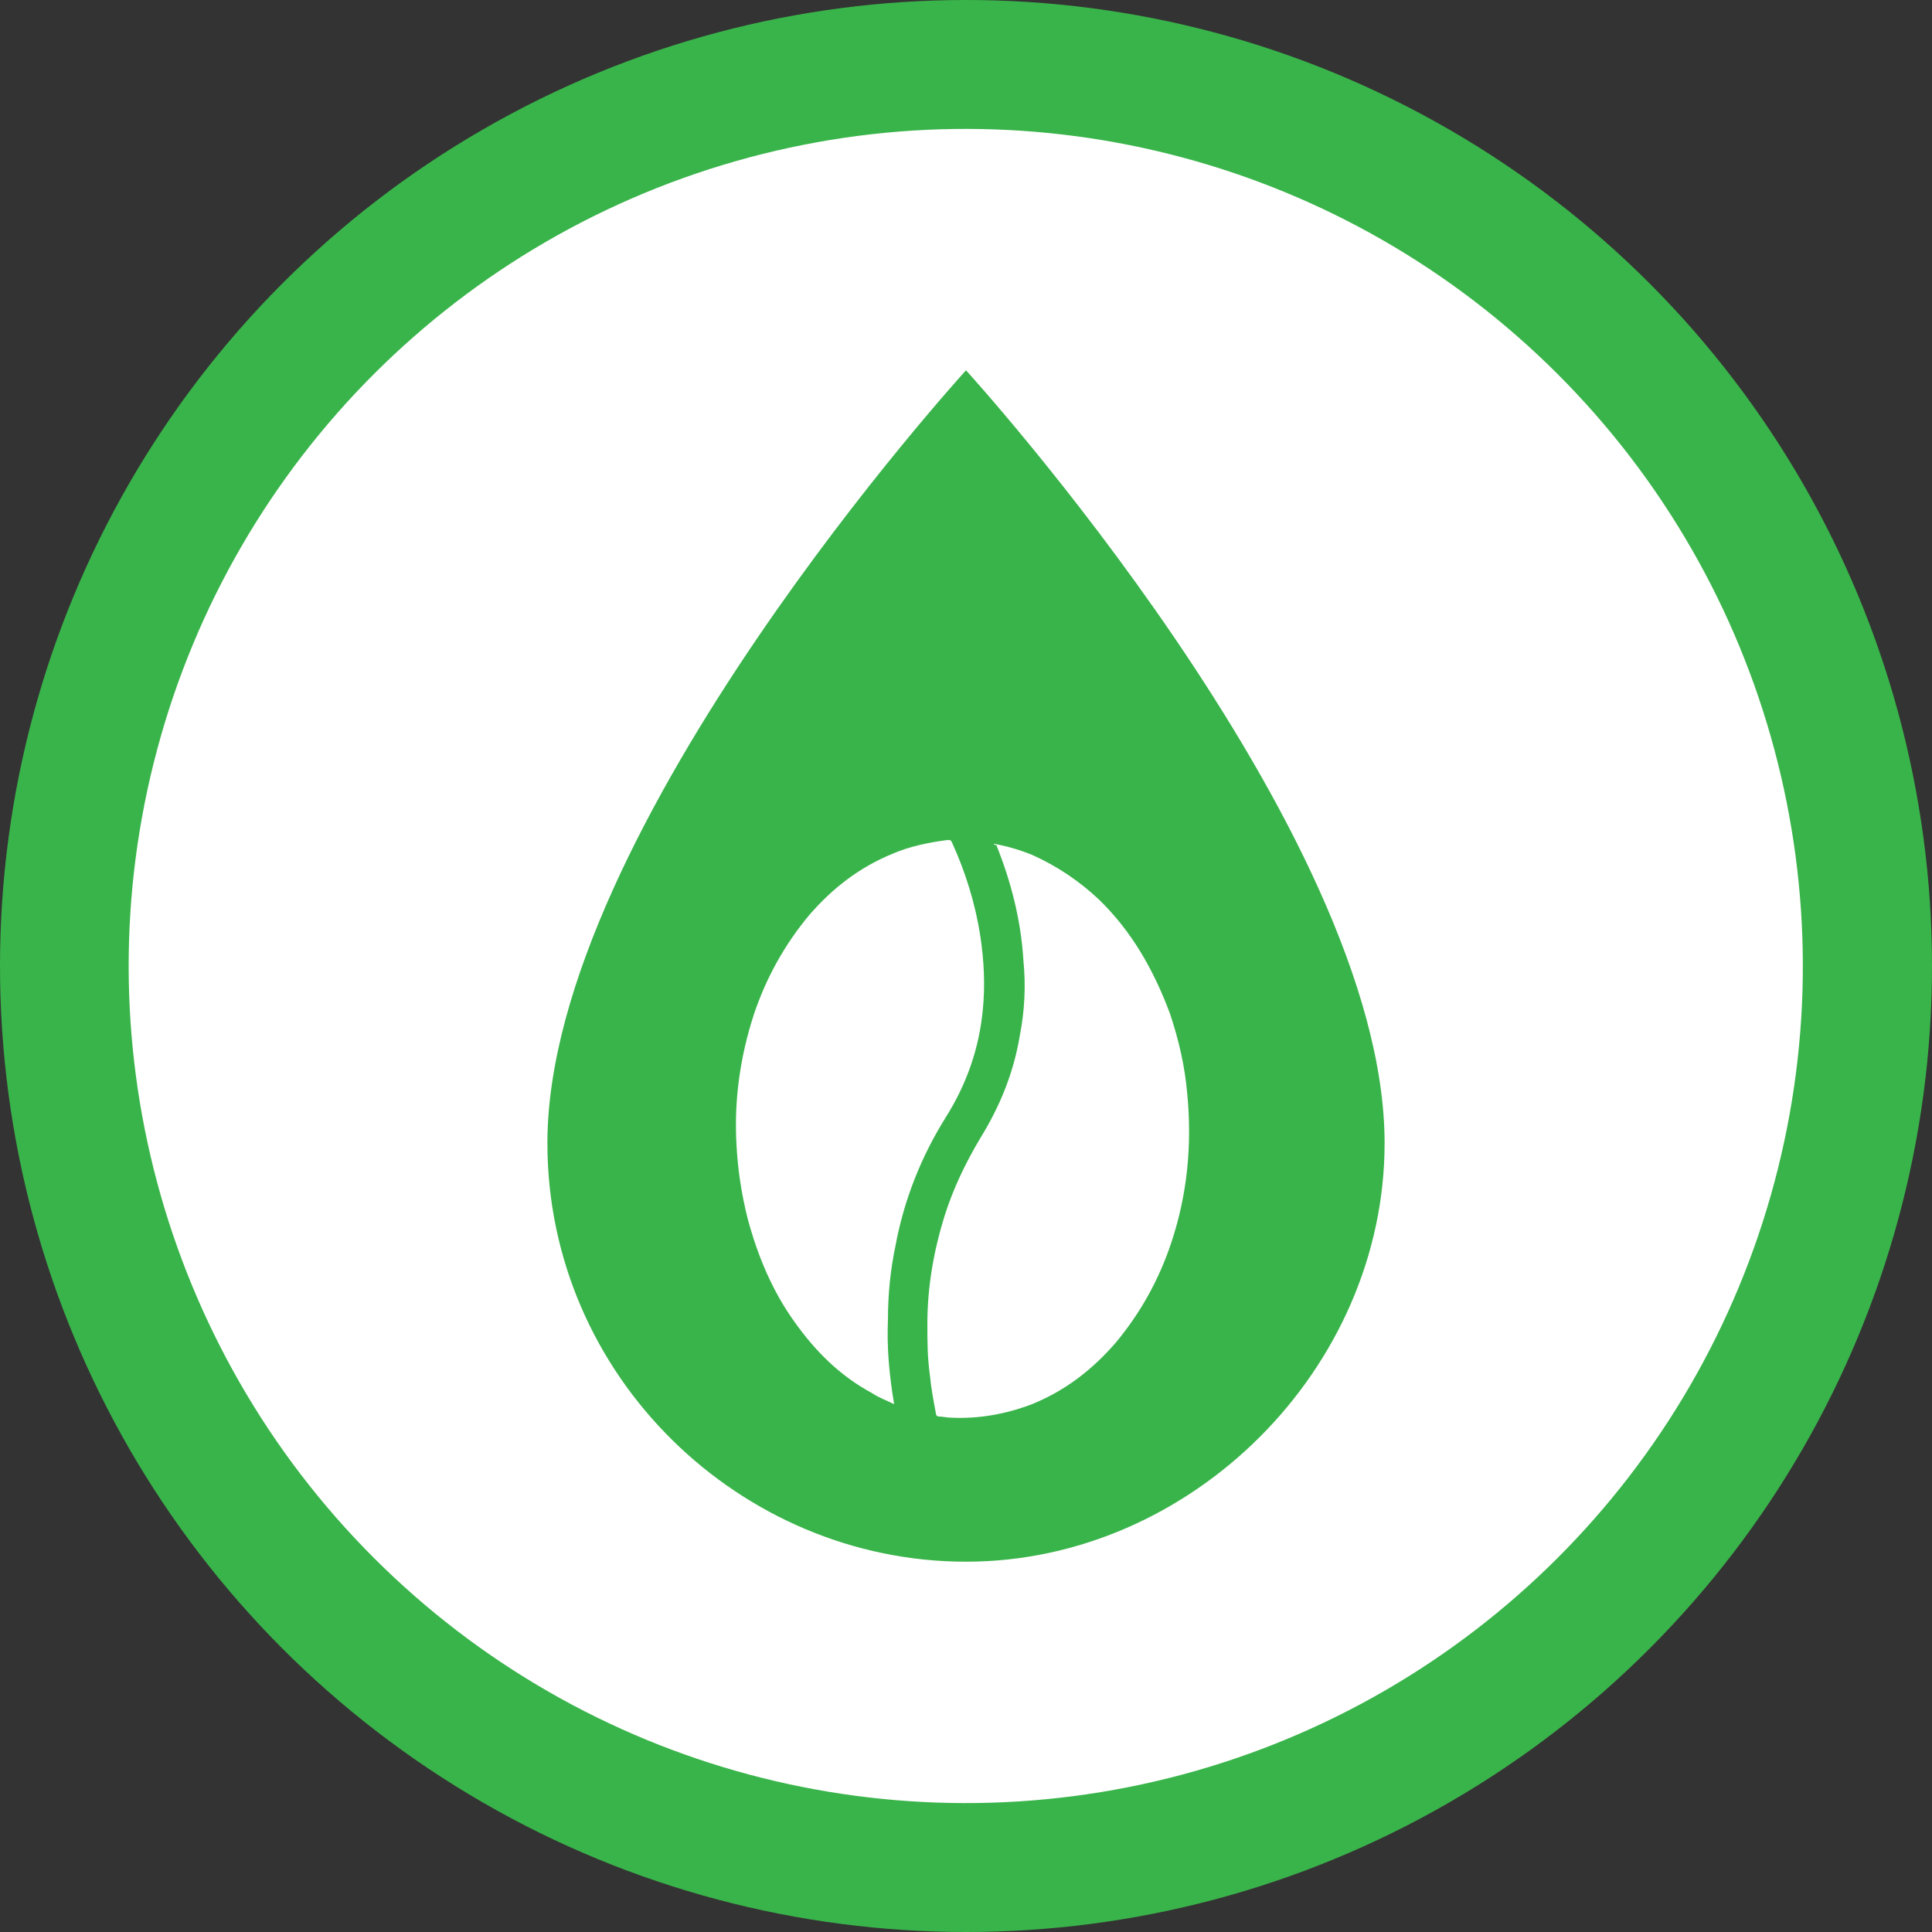 <?xml version="1.0" encoding="UTF-8" standalone="no"?>
<!-- Roman Inozemtsev: https://github.com/mir-one/  -->

<svg
   xmlns:dc="http://purl.org/dc/elements/1.1/"
   xmlns:cc="http://creativecommons.org/ns#"
   xmlns:rdf="http://www.w3.org/1999/02/22-rdf-syntax-ns#"
   xmlns:svg="http://www.w3.org/2000/svg"
   xmlns="http://www.w3.org/2000/svg"
   xmlns:sodipodi="http://sodipodi.sourceforge.net/DTD/sodipodi-0.dtd"
   xmlns:inkscape="http://www.inkscape.org/namespaces/inkscape"
   version="1.1"
   id="Layer_2"
   x="0px"
   y="0px"
   viewBox="0 0 24 24"
   style="enable-background:new 0 0 24 24;"
   xml:space="preserve"
   sodipodi:docname="tabs-iconset-leasing.svg"
   inkscape:version="0.92.2pre0 (973e216, 2017-07-25)"><rect x="0" y="0" width="24" height="24" fill="#333333" stroke="none"/><defs
     id="defs19" /><sodipodi:namedview
     pagecolor="#ffffff"
     bordercolor="#666666"
     borderopacity="1"
     objecttolerance="10"
     gridtolerance="10"
     guidetolerance="10"
     inkscape:pageopacity="0"
     inkscape:pageshadow="2"
     inkscape:window-width="640"
     inkscape:window-height="480"
     id="namedview17"
     showgrid="false"
     inkscape:zoom="9.8333333"
     inkscape:cx="6.7618061"
     inkscape:cy="12"
     inkscape:window-x="0"
     inkscape:window-y="0"
     inkscape:window-maximized="0"
     inkscape:current-layer="Layer_2" /><style
     type="text/css"
     id="style2">
	.st0{fill:#4059A7;}
	.st1{fill:#FFFFFF;}
</style><circle
     class="st0"
     cx="12"
     cy="12"
     r="12"
     id="circle4"
     style="fill:#39b44a;fill-opacity:1" /><circle
     class="st1"
     cx="12"
     cy="12"
     r="11"
     id="circle6" /><ellipse
     transform="matrix(0.707 -0.707 0.707 0.707 -4.971 12)"
     class="st1"
     cx="12"
     cy="12"
     rx="10.4"
     ry="10.4"
     id="ellipse8"
     style="fill:#ffffff" /><g
     id="g14"
     style="fill:#39b44a;fill-opacity:1"><path
       class="st0"
       d="m 12,4.6 c 0,0 -5.2,5.7 -5.2,9.6 0,2.9 2.4,5.2 5.2,5.2 2.8,0 5.2,-2.4 5.2,-5.2 C 17.2,10.3 12,4.6 12,4.6 Z"
       id="path10"
       style="fill:#39b44a;fill-opacity:1"
       inkscape:connector-curvature="0" /><polygon
       class="st1"
       points="12,11 10.3,11 8.9,13.5 8.9,13.6 8.9,13.6 10.3,16.2 12,16.2 13.7,16.2 15.1,13.6 15.1,13.5 13.7,11 "
       id="polygon12"
       style="fill:#39b44a;fill-opacity:1" /></g><style
     id="style95"
     type="text/css">
	.st0{fill:#FFFFFF;}
	.st1{fill:#39B44A;}
	.st2{fill:#215F30;}
	.st3{fill:#58595B;}
	.st4{fill:#F9EE5D;}
</style><g
     id="g117"
     transform="matrix(0.153,0,0,0.153,6.823,8.829)"
     style="fill:#ffffff;fill-opacity:1"><path
       id="path113"
       d="m 36.1,10.8 c 1.1,0.2 2.1,0.5 3.1,0.9 2,0.9 3.8,2.1 5.4,3.6 2.7,2.6 4.5,5.8 5.8,9.3 0.7,2.1 1.2,4.2 1.4,6.5 0.4,4.2 0,8.2 -1.3,12.1 -1,3 -2.5,5.7 -4.5,8.1 -1.9,2.2 -4.1,3.9 -6.8,5 -2.1,0.8 -4.3,1.2 -6.5,1.1 -0.4,0 -0.8,-0.1 -1.1,-0.1 -0.1,0 -0.2,-0.1 -0.2,-0.2 C 31.2,56 31,55 30.9,53.9 c -0.2,-1.4 -0.2,-2.8 -0.2,-4.1 0,-3 0.5,-5.9 1.4,-8.8 0.7,-2.2 1.7,-4.3 2.9,-6.3 1.6,-2.6 2.7,-5.3 3.2,-8.3 0.4,-2 0.5,-4.1 0.3,-6.1 -0.2,-3.3 -1,-6.4 -2.2,-9.4 -0.1,0 -0.2,0 -0.2,-0.1 z"
       class="st4"
       inkscape:connector-curvature="0"
       style="fill:#ffffff;fill-opacity:1" /><path
       id="path115"
       d="M 28,56.3 C 27.4,56 26.8,55.8 26.2,55.4 23.6,54 21.6,52 19.9,49.6 c -1.8,-2.5 -3,-5.4 -3.8,-8.4 -0.5,-2 -0.8,-4 -0.9,-6 -0.2,-3.6 0.3,-7.1 1.4,-10.5 1,-3 2.5,-5.7 4.5,-8.1 1.9,-2.2 4.1,-3.9 6.8,-5 1.4,-0.6 2.9,-0.9 4.4,-1.1 0.3,0 0.3,0 0.4,0.2 1.1,2.4 1.9,5 2.3,7.6 0.3,2 0.4,4 0.2,6 -0.3,3.1 -1.3,6 -3,8.7 -2,3.2 -3.4,6.7 -4.1,10.5 -0.4,1.9 -0.6,3.9 -0.6,5.9 -0.1,2.3 0.1,4.5 0.5,6.9 0,-0.1 0,-0.1 0,0 z"
       class="st4"
       inkscape:connector-curvature="0"
       style="fill:#ffffff;fill-opacity:1" /></g></svg>